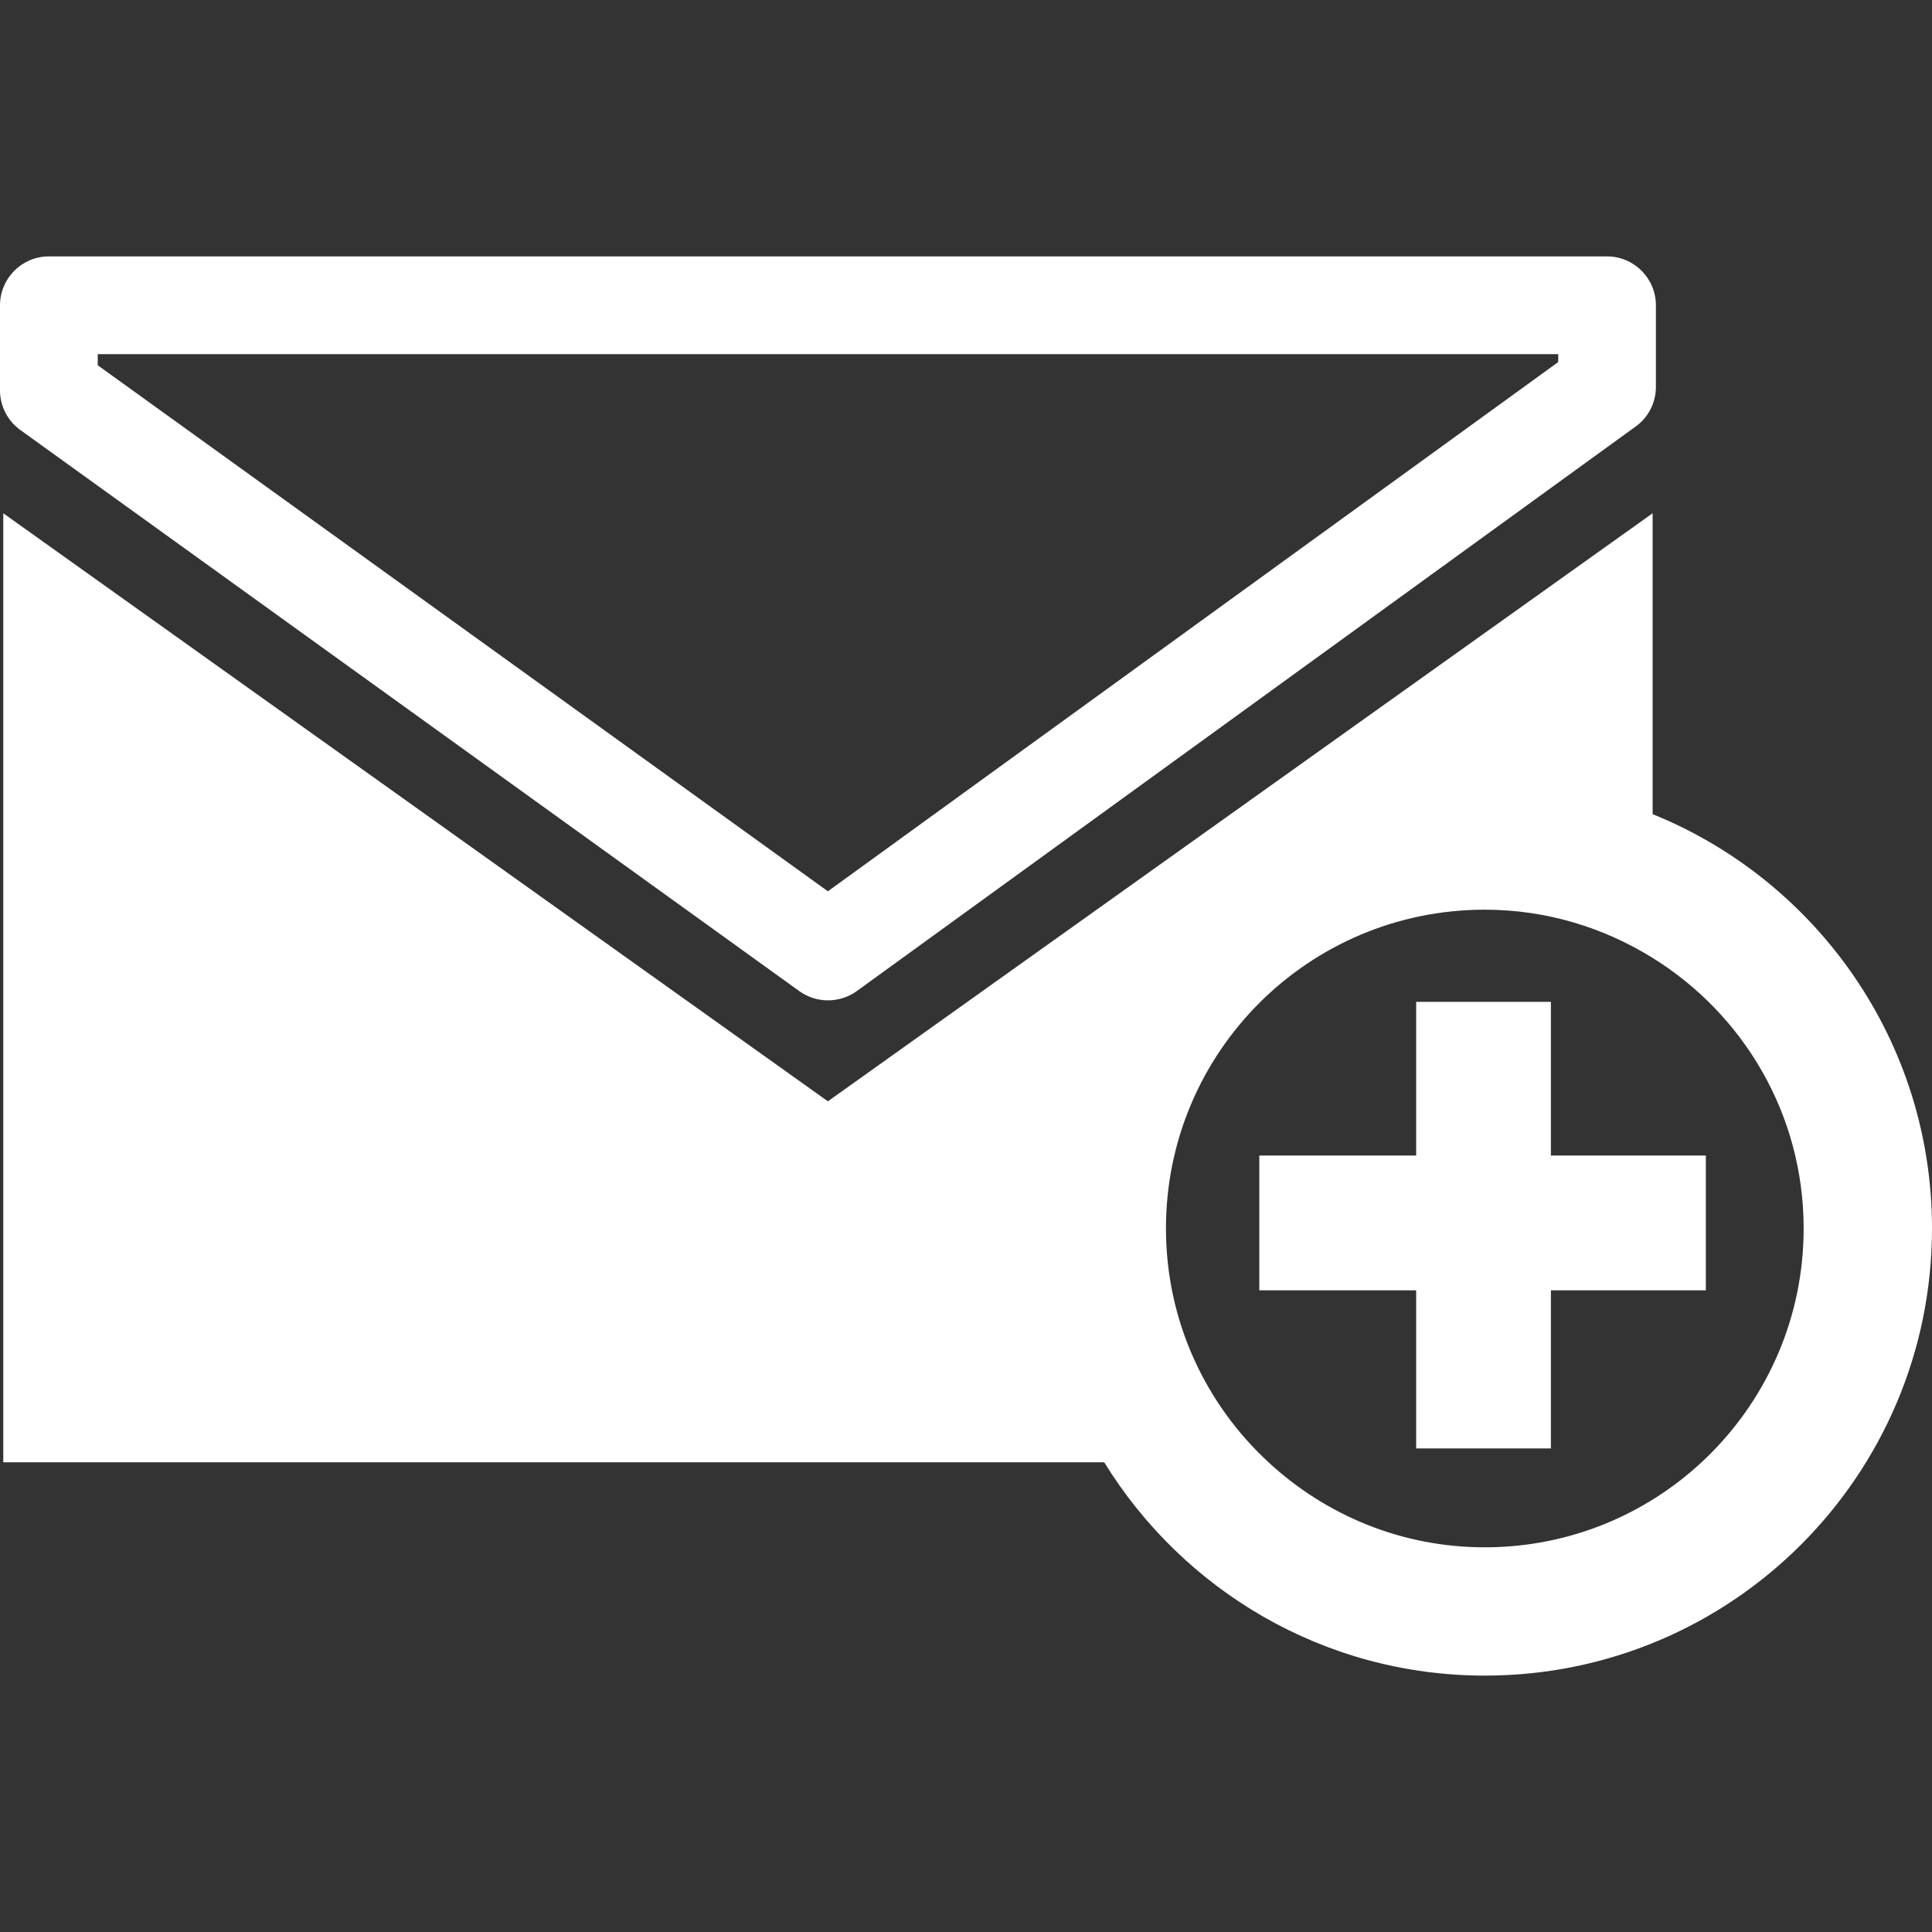 <?xml version="1.0" encoding="iso-8859-1"?>
<!-- Generator: Adobe Illustrator 18.1.1, SVG Export Plug-In . SVG Version: 6.00 Build 0)  -->
<svg xmlns="http://www.w3.org/2000/svg" xmlns:xlink="http://www.w3.org/1999/xlink" version="1.1" id="Capa_1" x="0px" y="0px" viewBox="0 0 32.454 32.454" style="enable-background:new 0 0 32.454 32.454;" xml:space="preserve" width="512px" height="512px">
<rect x="0" y="0" width="32.454" height="32.454" fill="#333333" stroke="none"/>
<g>
	<g>
		<g>
			<g>
				<path d="M13.908,16.804c-0.168,0-0.336-0.051-0.48-0.154L0.341,7.223C0.127,7.068,0,6.822,0,6.558V5.129      c0-0.454,0.368-0.822,0.821-0.822h26.174c0.453,0,0.821,0.368,0.821,0.822v1.372c0,0.262-0.126,0.511-0.339,0.663L14.39,16.65      C14.246,16.753,14.077,16.804,13.908,16.804z M1.642,6.136l12.265,8.836l12.268-8.89V5.949H1.642V6.136z" fill="#fff"/>
			</g>
		</g>
		<g>
			<g>
				<path d="M27.761,13.676V8.622L13.907,18.5L0.055,8.622v15.942h18.494      c1.322,2.146,3.687,3.583,6.394,3.583c4.148,0,7.511-3.362,7.511-7.513C32.454,17.487,30.512,14.79,27.761,13.676z       M24.942,25.992c-1.403,0-2.676-0.543-3.632-1.427c-1.058-0.977-1.724-2.373-1.724-3.93c0-2.959,2.397-5.354,5.356-5.354      c1.036,0,1.999,0.301,2.819,0.81c1.521,0.943,2.537,2.623,2.537,4.545C30.298,23.594,27.899,25.992,24.942,25.992z" fill="#fff"/>
			</g>
		</g>
		<g>
			<g>
				<polygon points="26.052,16.829 23.789,16.829 23.789,19.411 21.154,19.411 21.154,21.675 23.789,21.675       23.789,24.331 26.052,24.331 26.052,21.675 28.655,21.675 28.655,19.411 26.052,19.411     " fill="#fff"/>
			</g>
		</g>
	</g>
</g>
<g>
</g>
<g>
</g>
<g>
</g>
<g>
</g>
<g>
</g>
<g>
</g>
<g>
</g>
<g>
</g>
<g>
</g>
<g>
</g>
<g>
</g>
<g>
</g>
<g>
</g>
<g>
</g>
<g>
</g>
</svg>
